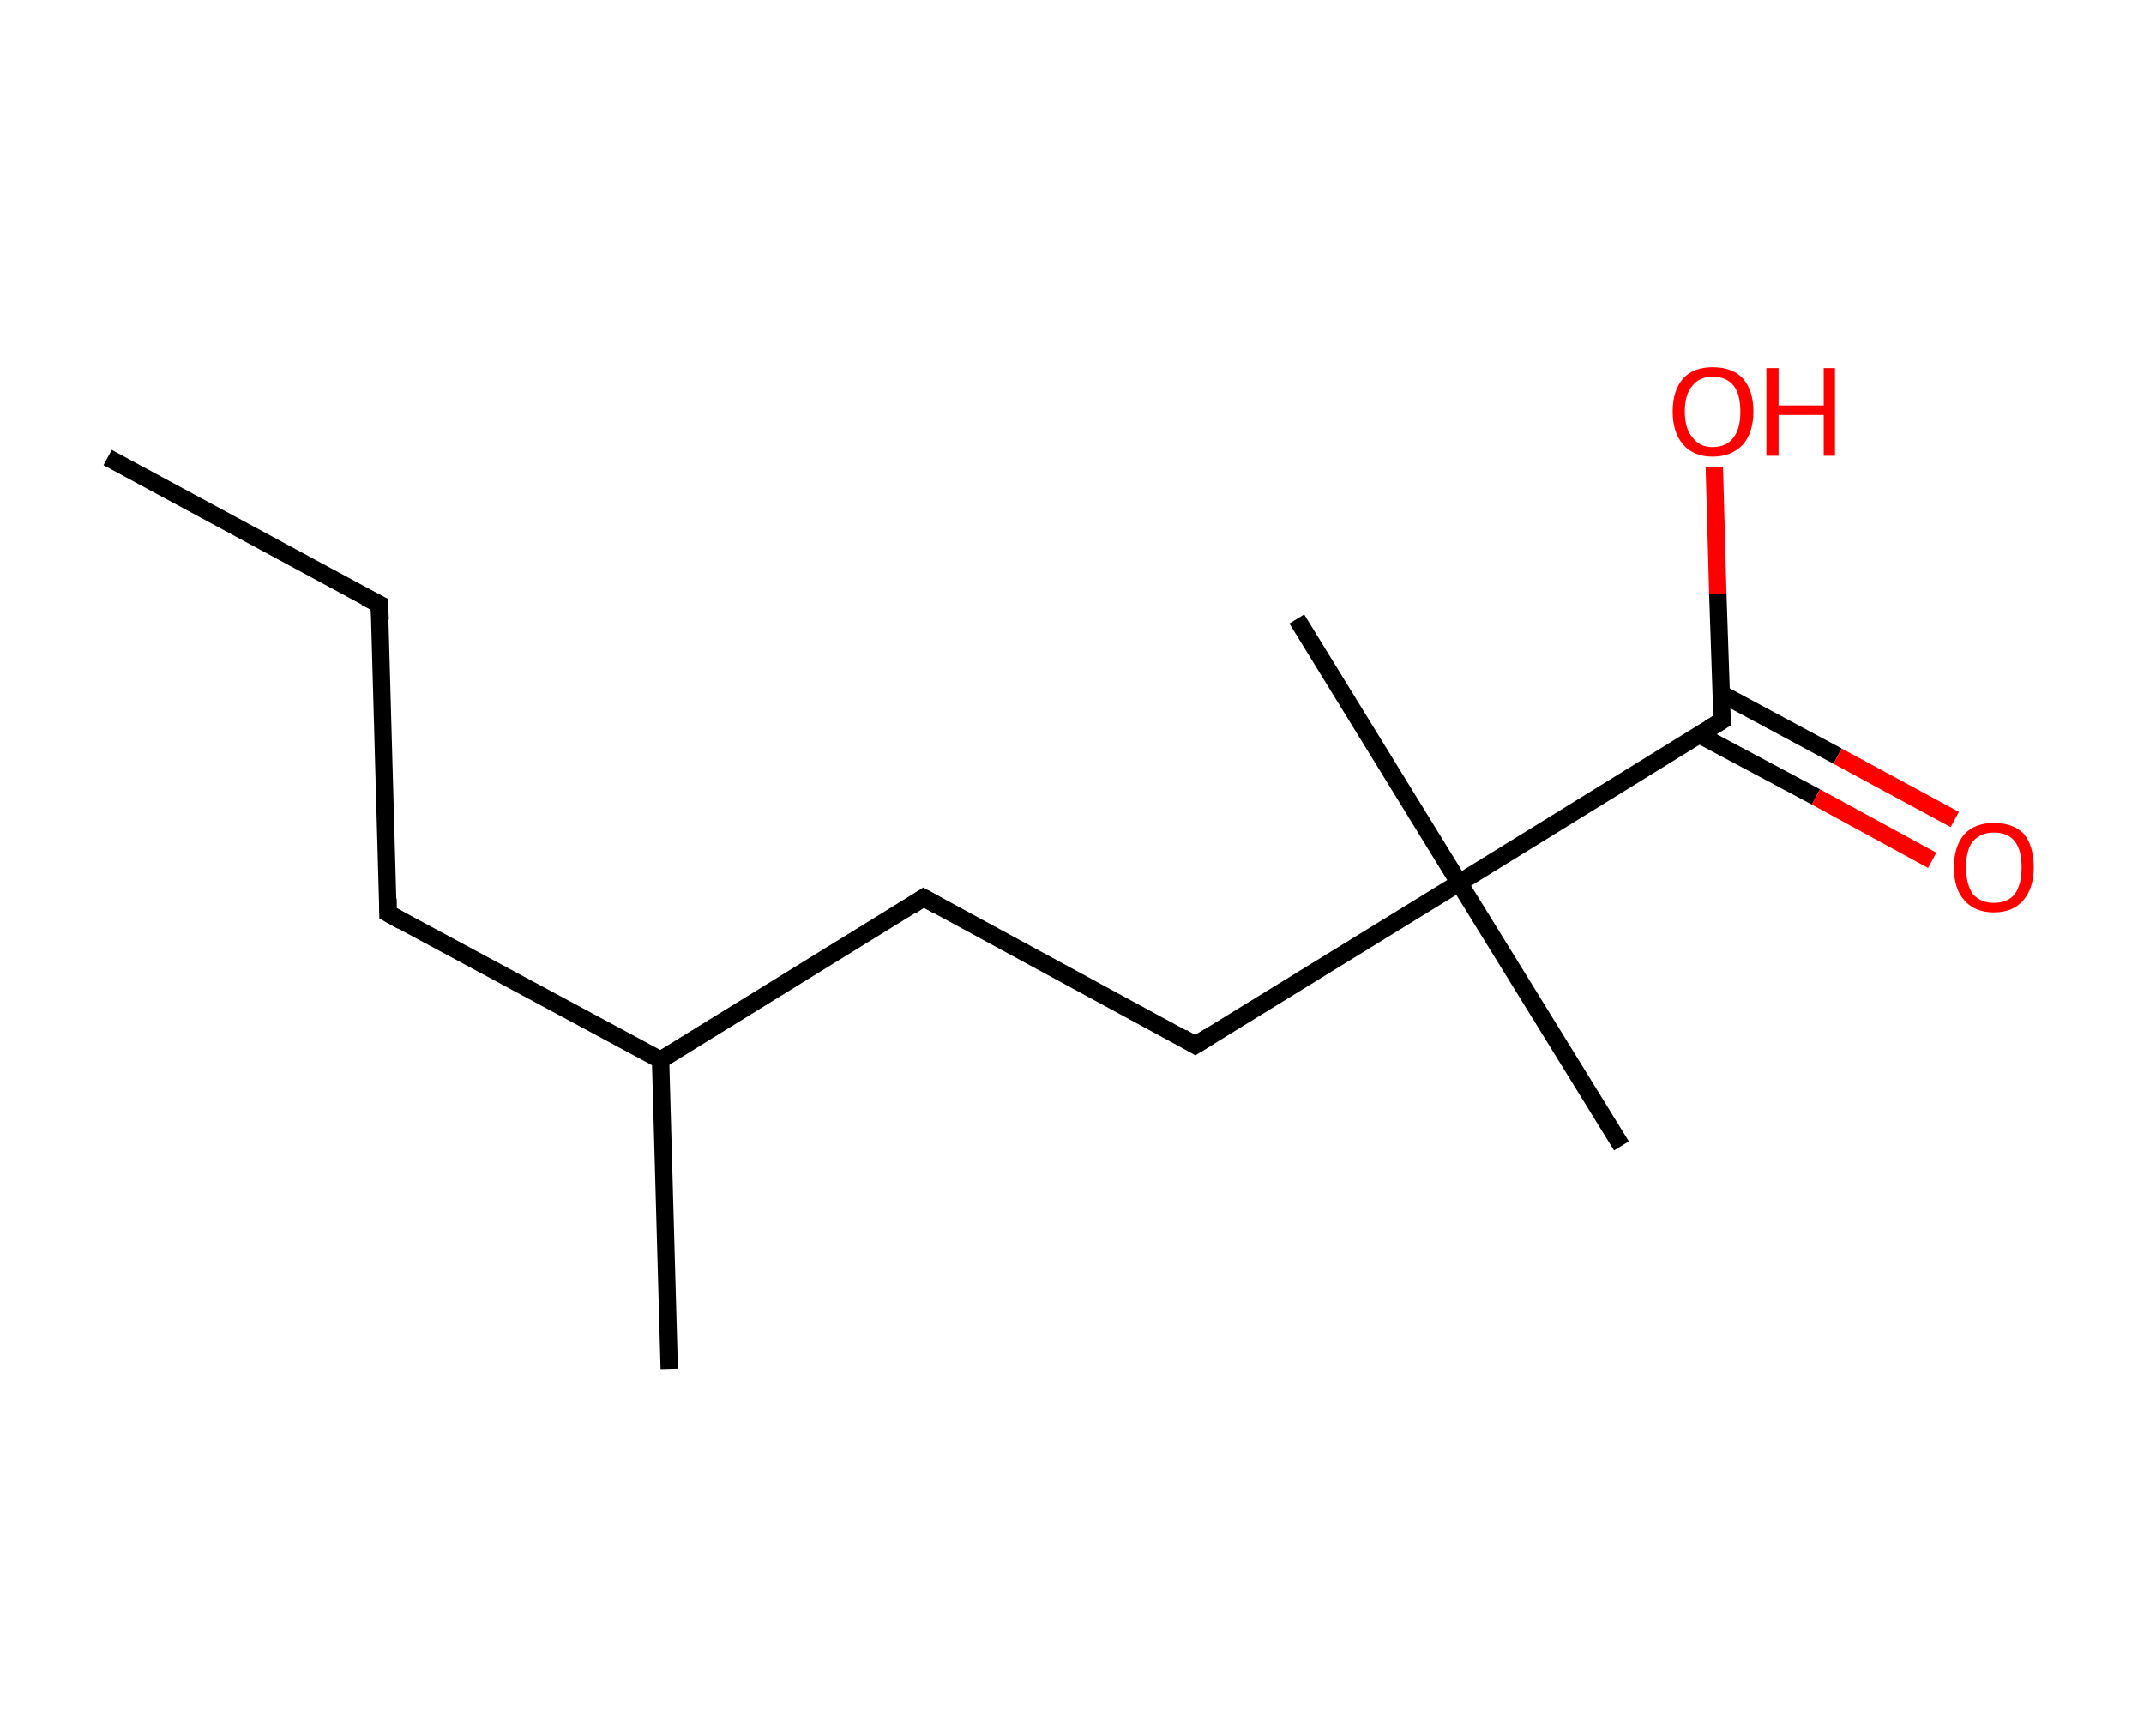<?xml version='1.0' encoding='ASCII' standalone='yes'?>
<svg xmlns="http://www.w3.org/2000/svg" xmlns:rdkit="http://www.rdkit.org/xml" xmlns:xlink="http://www.w3.org/1999/xlink" version="1.1" baseProfile="full" xml:space="preserve" width="247px" height="200px" viewBox="0 0 247 200">
<!-- END OF HEADER -->
<rect style="opacity:1.0;fill:#FFFFFF;stroke:none" width="247.0" height="200.0" x="0.0" y="0.0"> </rect>
<path class="bond-0 atom-0 atom-1" d="M 12.4,52.7 L 43.7,69.6" style="fill:none;fill-rule:evenodd;stroke:#000000;stroke-width:2.0px;stroke-linecap:butt;stroke-linejoin:miter;stroke-opacity:1"/>
<path class="bond-1 atom-1 atom-2" d="M 43.7,69.6 L 44.7,105.2" style="fill:none;fill-rule:evenodd;stroke:#000000;stroke-width:2.0px;stroke-linecap:butt;stroke-linejoin:miter;stroke-opacity:1"/>
<path class="bond-2 atom-2 atom-3" d="M 44.7,105.2 L 76.1,122.1" style="fill:none;fill-rule:evenodd;stroke:#000000;stroke-width:2.0px;stroke-linecap:butt;stroke-linejoin:miter;stroke-opacity:1"/>
<path class="bond-3 atom-3 atom-4" d="M 76.1,122.1 L 77.1,157.7" style="fill:none;fill-rule:evenodd;stroke:#000000;stroke-width:2.0px;stroke-linecap:butt;stroke-linejoin:miter;stroke-opacity:1"/>
<path class="bond-4 atom-3 atom-5" d="M 76.1,122.1 L 106.4,103.4" style="fill:none;fill-rule:evenodd;stroke:#000000;stroke-width:2.0px;stroke-linecap:butt;stroke-linejoin:miter;stroke-opacity:1"/>
<path class="bond-5 atom-5 atom-6" d="M 106.4,103.4 L 137.7,120.4" style="fill:none;fill-rule:evenodd;stroke:#000000;stroke-width:2.0px;stroke-linecap:butt;stroke-linejoin:miter;stroke-opacity:1"/>
<path class="bond-6 atom-6 atom-7" d="M 137.7,120.4 L 168.1,101.7" style="fill:none;fill-rule:evenodd;stroke:#000000;stroke-width:2.0px;stroke-linecap:butt;stroke-linejoin:miter;stroke-opacity:1"/>
<path class="bond-7 atom-7 atom-8" d="M 168.1,101.7 L 149.4,71.3" style="fill:none;fill-rule:evenodd;stroke:#000000;stroke-width:2.0px;stroke-linecap:butt;stroke-linejoin:miter;stroke-opacity:1"/>
<path class="bond-8 atom-7 atom-9" d="M 168.1,101.7 L 186.8,132.0" style="fill:none;fill-rule:evenodd;stroke:#000000;stroke-width:2.0px;stroke-linecap:butt;stroke-linejoin:miter;stroke-opacity:1"/>
<path class="bond-9 atom-7 atom-10" d="M 168.1,101.7 L 198.4,83.0" style="fill:none;fill-rule:evenodd;stroke:#000000;stroke-width:2.0px;stroke-linecap:butt;stroke-linejoin:miter;stroke-opacity:1"/>
<path class="bond-10 atom-10 atom-11" d="M 195.7,84.6 L 209.2,91.8" style="fill:none;fill-rule:evenodd;stroke:#000000;stroke-width:2.0px;stroke-linecap:butt;stroke-linejoin:miter;stroke-opacity:1"/>
<path class="bond-10 atom-10 atom-11" d="M 209.2,91.8 L 222.6,99.1" style="fill:none;fill-rule:evenodd;stroke:#FF0000;stroke-width:2.0px;stroke-linecap:butt;stroke-linejoin:miter;stroke-opacity:1"/>
<path class="bond-10 atom-10 atom-11" d="M 198.3,79.9 L 211.7,87.1" style="fill:none;fill-rule:evenodd;stroke:#000000;stroke-width:2.0px;stroke-linecap:butt;stroke-linejoin:miter;stroke-opacity:1"/>
<path class="bond-10 atom-10 atom-11" d="M 211.7,87.1 L 225.2,94.4" style="fill:none;fill-rule:evenodd;stroke:#FF0000;stroke-width:2.0px;stroke-linecap:butt;stroke-linejoin:miter;stroke-opacity:1"/>
<path class="bond-11 atom-10 atom-12" d="M 198.4,83.0 L 197.9,68.4" style="fill:none;fill-rule:evenodd;stroke:#000000;stroke-width:2.0px;stroke-linecap:butt;stroke-linejoin:miter;stroke-opacity:1"/>
<path class="bond-11 atom-10 atom-12" d="M 197.9,68.4 L 197.5,53.8" style="fill:none;fill-rule:evenodd;stroke:#FF0000;stroke-width:2.0px;stroke-linecap:butt;stroke-linejoin:miter;stroke-opacity:1"/>
<path d="M 42.1,68.8 L 43.7,69.6 L 43.8,71.4" style="fill:none;stroke:#000000;stroke-width:2.0px;stroke-linecap:butt;stroke-linejoin:miter;stroke-opacity:1;"/>
<path d="M 44.7,103.5 L 44.7,105.2 L 46.3,106.1" style="fill:none;stroke:#000000;stroke-width:2.0px;stroke-linecap:butt;stroke-linejoin:miter;stroke-opacity:1;"/>
<path d="M 104.9,104.4 L 106.4,103.4 L 108.0,104.3" style="fill:none;stroke:#000000;stroke-width:2.0px;stroke-linecap:butt;stroke-linejoin:miter;stroke-opacity:1;"/>
<path d="M 136.2,119.5 L 137.7,120.4 L 139.3,119.4" style="fill:none;stroke:#000000;stroke-width:2.0px;stroke-linecap:butt;stroke-linejoin:miter;stroke-opacity:1;"/>
<path d="M 196.9,83.9 L 198.4,83.0 L 198.4,82.2" style="fill:none;stroke:#000000;stroke-width:2.0px;stroke-linecap:butt;stroke-linejoin:miter;stroke-opacity:1;"/>
<path class="atom-11" d="M 225.1 99.9 Q 225.1 97.5, 226.3 96.1 Q 227.5 94.8, 229.7 94.8 Q 232.0 94.8, 233.2 96.1 Q 234.3 97.5, 234.3 99.9 Q 234.3 102.3, 233.1 103.7 Q 231.9 105.1, 229.7 105.1 Q 227.5 105.1, 226.3 103.7 Q 225.1 102.4, 225.1 99.9 M 229.7 104.0 Q 231.3 104.0, 232.1 103.0 Q 232.9 101.9, 232.9 99.9 Q 232.9 97.9, 232.1 96.9 Q 231.3 95.9, 229.7 95.9 Q 228.2 95.9, 227.3 96.9 Q 226.5 97.9, 226.5 99.9 Q 226.5 101.9, 227.3 103.0 Q 228.2 104.0, 229.7 104.0 " fill="#FF0000"/>
<path class="atom-12" d="M 192.7 47.4 Q 192.7 45.0, 193.9 43.6 Q 195.1 42.3, 197.3 42.3 Q 199.6 42.3, 200.8 43.6 Q 202.0 45.0, 202.0 47.4 Q 202.0 49.8, 200.8 51.2 Q 199.5 52.6, 197.3 52.6 Q 195.1 52.6, 193.9 51.2 Q 192.7 49.8, 192.7 47.4 M 197.3 51.5 Q 198.9 51.5, 199.7 50.4 Q 200.5 49.4, 200.5 47.4 Q 200.5 45.4, 199.7 44.4 Q 198.9 43.4, 197.3 43.4 Q 195.8 43.4, 195.0 44.4 Q 194.1 45.4, 194.1 47.4 Q 194.1 49.4, 195.0 50.4 Q 195.8 51.5, 197.3 51.5 " fill="#FF0000"/>
<path class="atom-12" d="M 203.5 42.4 L 204.9 42.4 L 204.9 46.7 L 210.1 46.7 L 210.1 42.4 L 211.4 42.4 L 211.4 52.5 L 210.1 52.5 L 210.1 47.8 L 204.9 47.8 L 204.9 52.5 L 203.5 52.5 L 203.5 42.4 " fill="#FF0000"/>
</svg>
